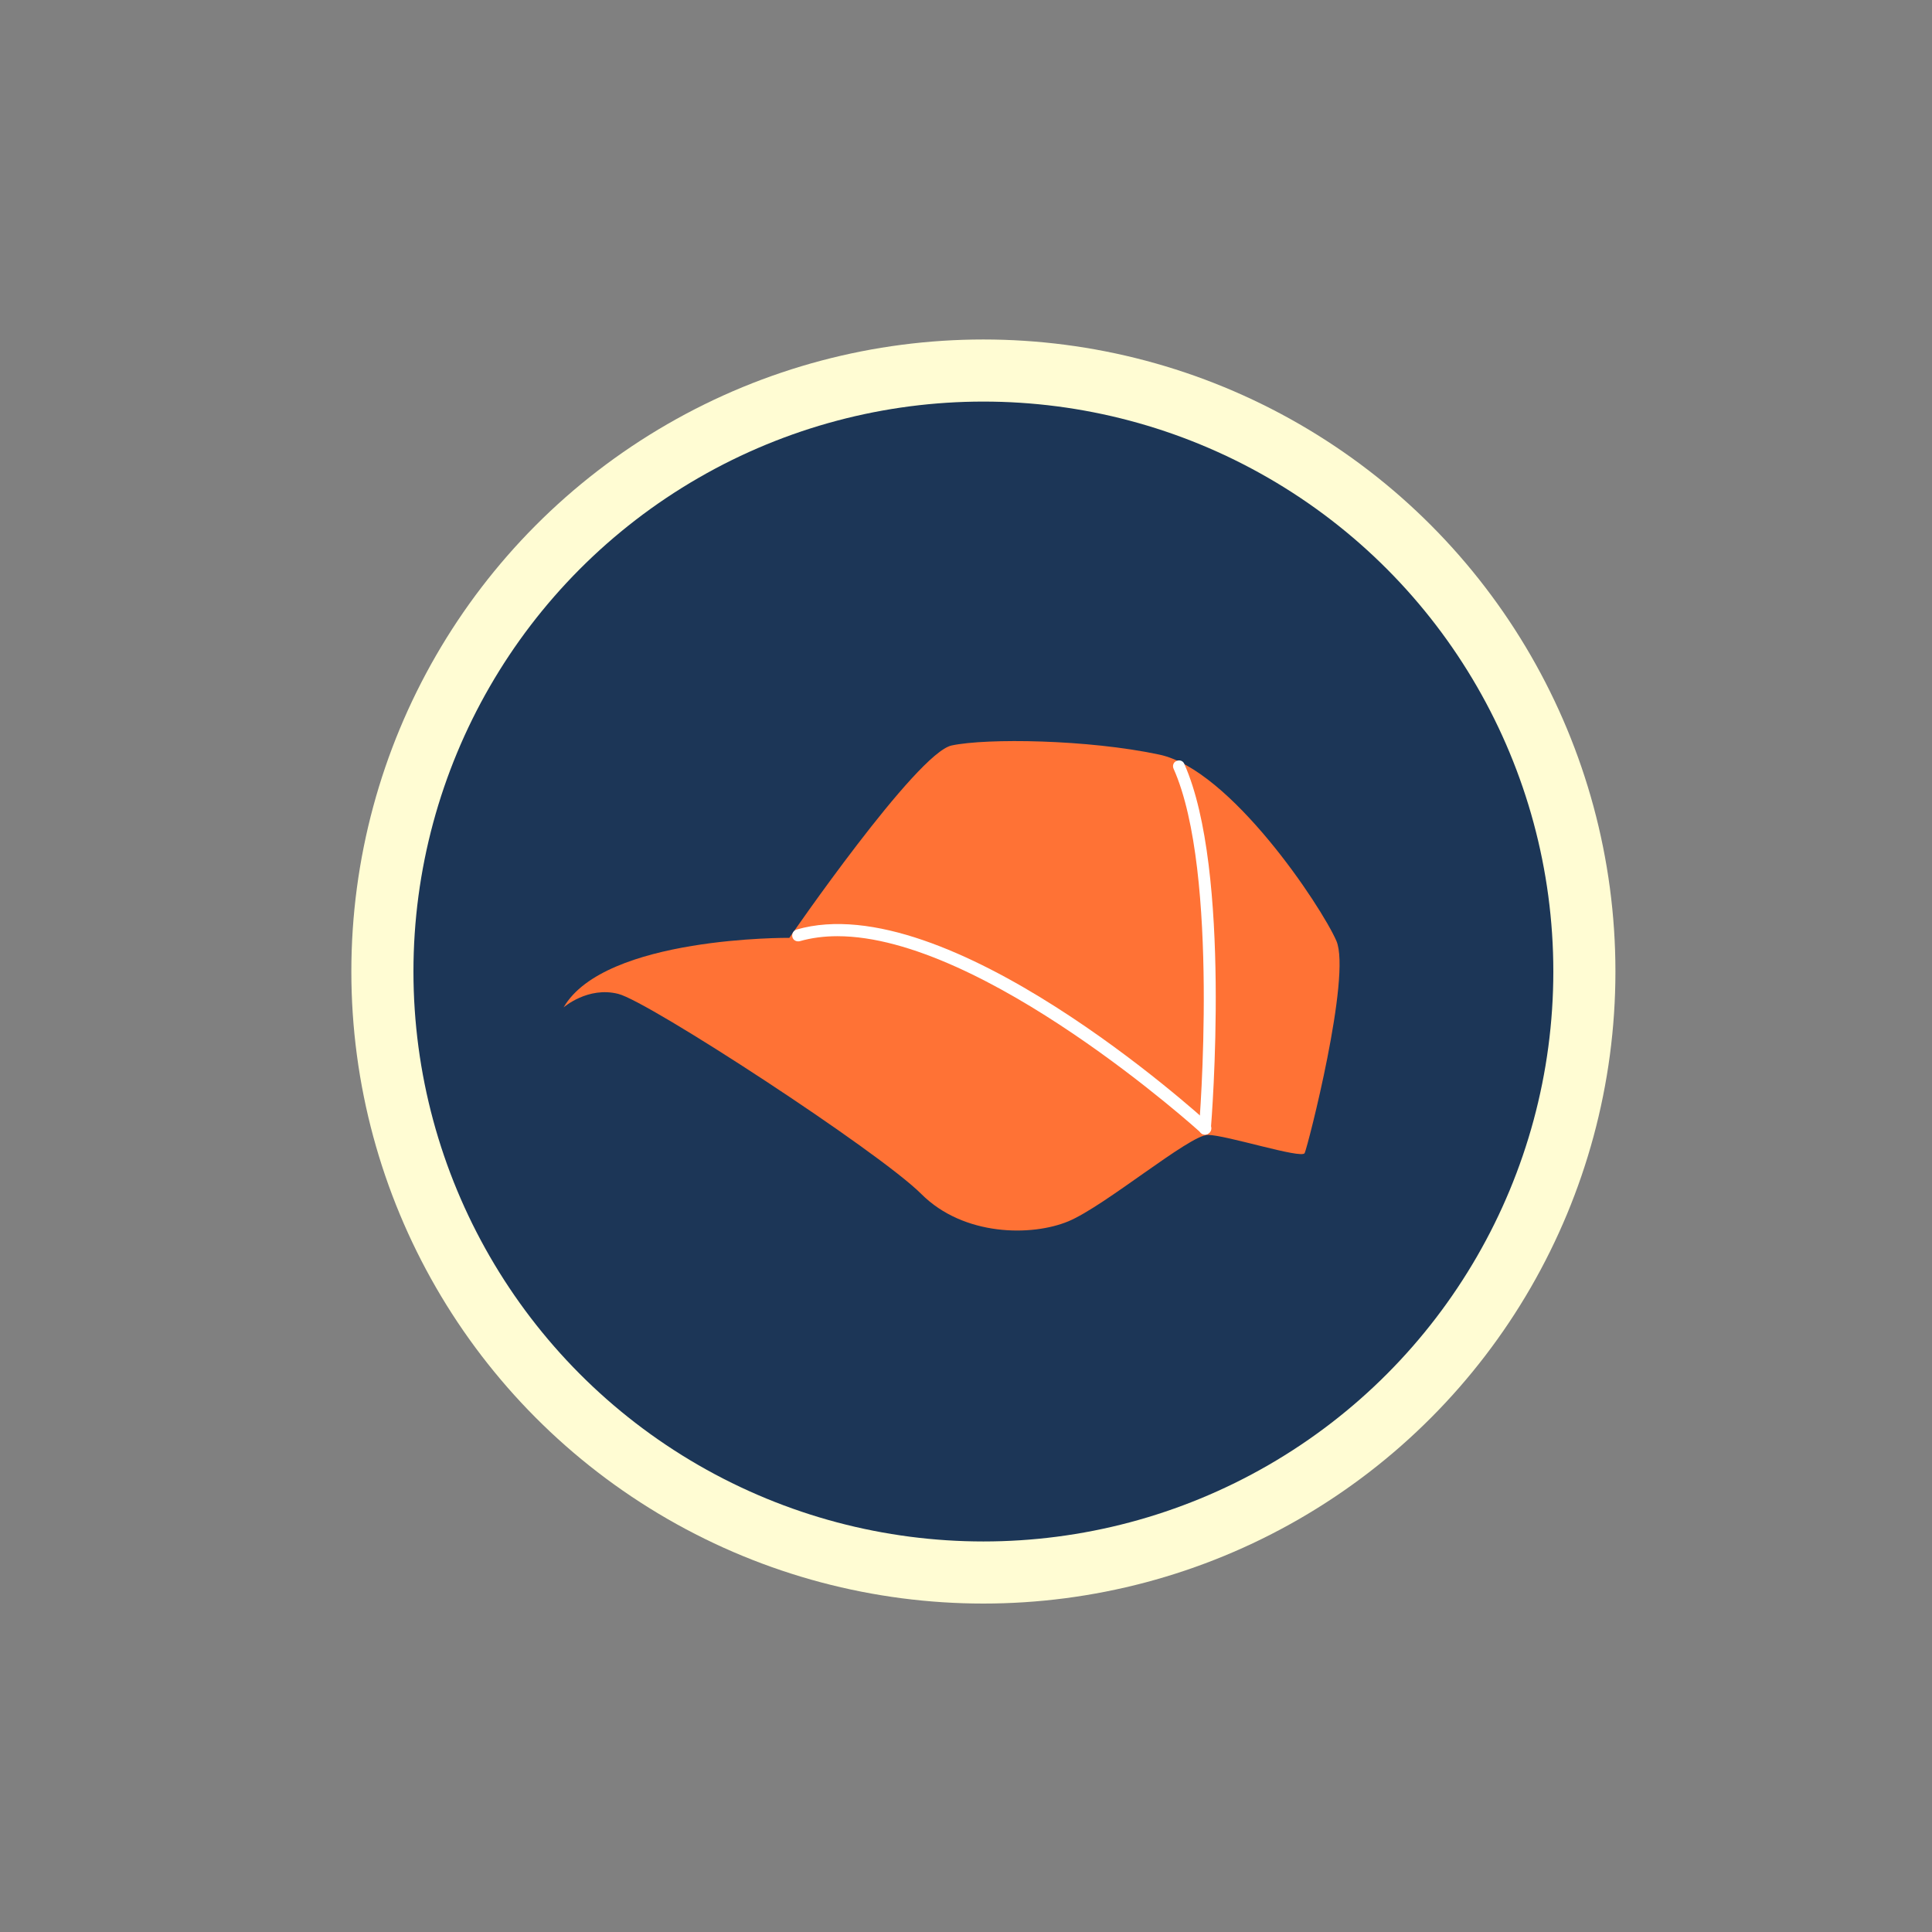 <?xml version="1.0" encoding="utf-8"?>
<!-- Generator: Adobe Illustrator 25.2.3, SVG Export Plug-In . SVG Version: 6.00 Build 0)  -->
<svg version="1.1" id="Calque_1" xmlns="http://www.w3.org/2000/svg" xmlns:xlink="http://www.w3.org/1999/xlink" x="0px" y="0px"
	 viewBox="0 0 700 700" style="enable-background:new 0 0 700 700;" xml:space="preserve">
<rect x="0" y="0" width="700" height="700" fill="#808080" stroke="none"/>
<style type="text/css">
	.st0{fill:#FFFCD3;}
	.st1{fill:#1C3657;}
	.st2{fill:#FF7235;}
	.st3{fill:#FFFFFF;}
</style>
<g>
	<circle class="st0" cx="356.3" cy="352" r="229"/>
</g>
<g>
	<circle class="st1" cx="356.3" cy="352" r="206.5"/>
</g>
<g>
	<path class="st2" d="M204.2,365c0,0,8.8-7.7,19.8-4.9c11,2.7,94.4,57.1,109.8,72.5c15.4,15.4,40.1,15.4,53.3,9.9
		c13.2-5.5,43.9-31.3,50.5-31.3c6.6,0,34,8.8,35.1,6.6s17-64.2,11.5-76.9c-5.5-12.6-38.4-62.1-64.2-67.5c-25.8-5.5-62.5-6-75.2-3.3
		c-12.7,2.7-58.8,69.7-58.8,69.7S219.1,339.2,204.2,365z"/>
</g>
<g>
	<path class="st3" d="M436.6,411.1c-0.5,0-1-0.2-1.4-0.6c-0.9-0.8-78.8-71.3-131.8-71.3c-4.8,0-9.4,0.6-13.6,1.8
		c-1.2,0.3-2.4-0.3-2.7-1.5c-0.3-1.1,0.3-2.3,1.5-2.7c54.6-15.8,145.7,66.9,149.6,70.4c0.9,0.8,0.9,2.2,0.2,3
		C437.7,410.9,437.2,411.1,436.6,411.1z"/>
</g>
<g>
	<path class="st3" d="M436.6,411.1c-0.1,0-0.1,0-0.2,0c-1.2-0.1-2-1.1-2-2.3c0.1-0.9,7.6-92.7-9.2-130.3c-0.5-1.1,0-2.4,1.1-2.8
		c1.1-0.5,2.4,0,2.8,1.1c17.2,38.6,9.9,128.6,9.6,132.4C438.6,410.3,437.7,411.1,436.6,411.1z"/>
</g>
</svg>
